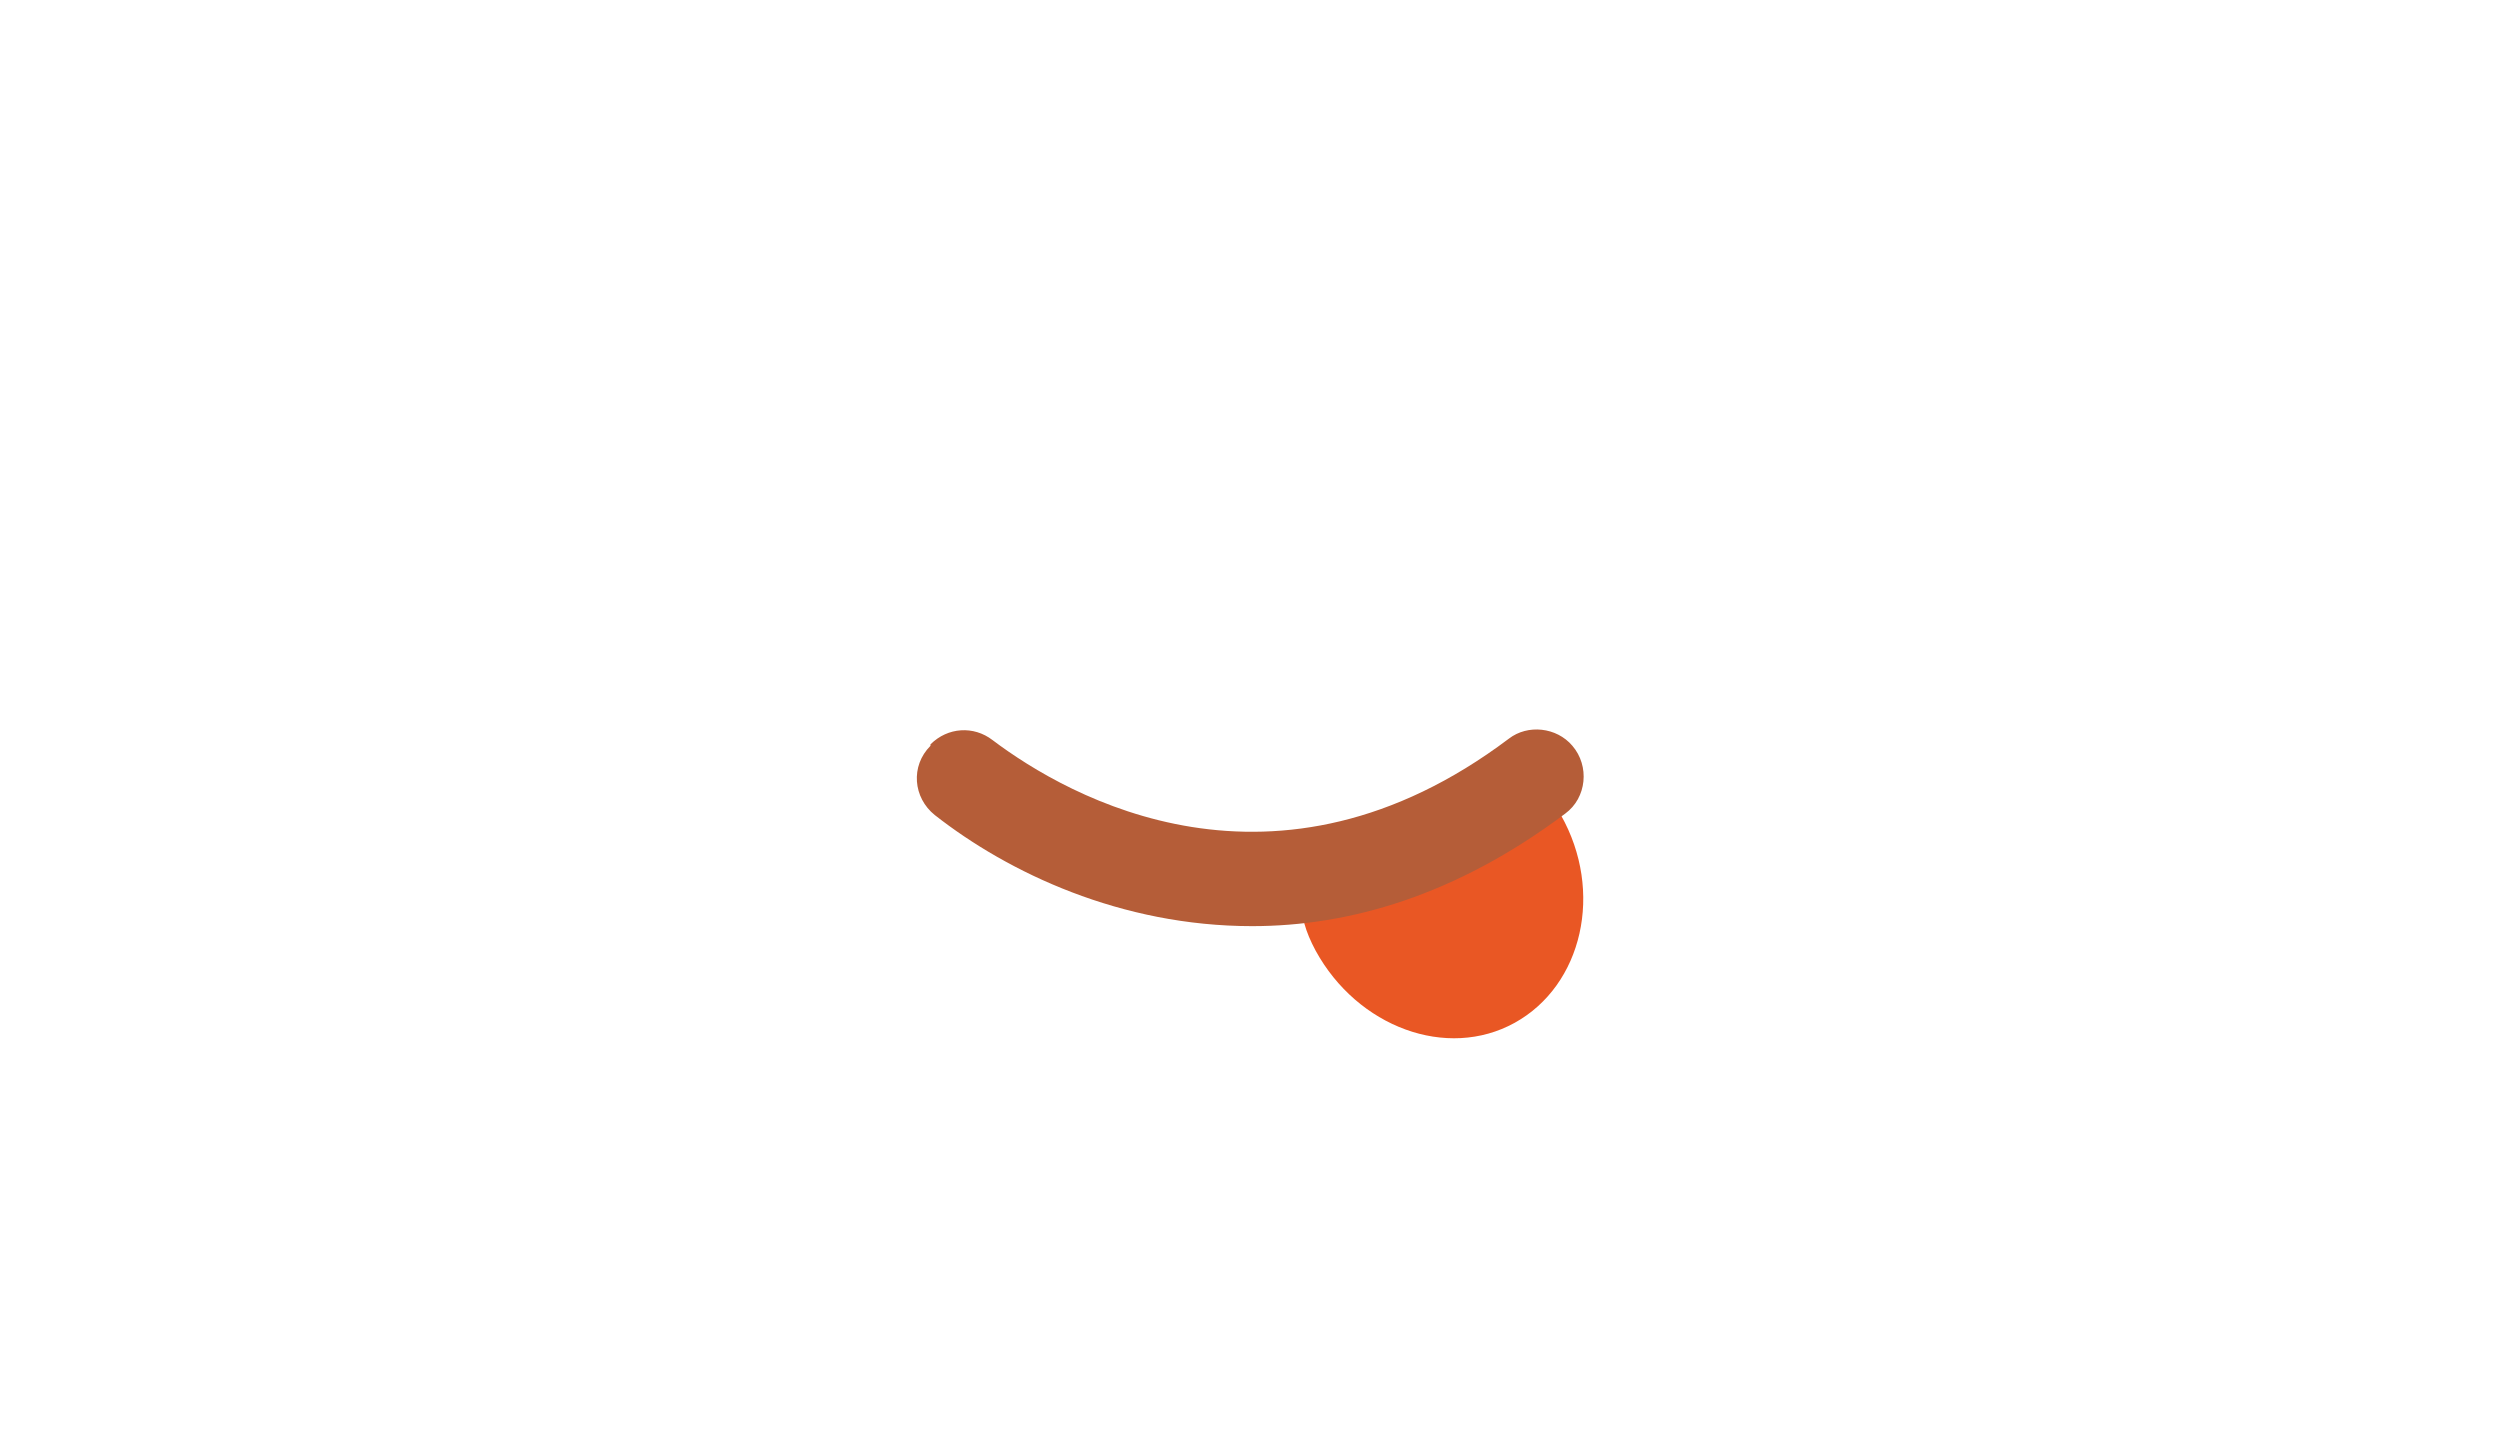 <?xml version="1.0" encoding="utf-8"?>
<!-- Generator: Adobe Illustrator 24.3.0, SVG Export Plug-In . SVG Version: 6.00 Build 0)  -->
<svg version="1.1" id="Layer_1" xmlns="http://www.w3.org/2000/svg" xmlns:xlink="http://www.w3.org/1999/xlink" x="0px" y="0px"
	 viewBox="0 0 173.3 100" style="enable-background:new 0 0 173.3 100;" xml:space="preserve">
<style type="text/css">
	.st0{fill:#E95724;}
	.st1{fill:#B55D38;}
</style>
<path class="st0" d="M91.2,65.9c-2.9-5.4,1.2-6.8,5.9-9.4s8.1-5.3,11.1,0s1.5,11.8-3.2,14.4C100.3,73.5,94.1,71.2,91.2,65.9z"/>
<g>
	<path class="st1" d="M86.8,64.2c-9.1,0-16.9-3.7-22-7.7c-1.5-1.2-1.7-3.4-0.3-4.8l0-0.1c1.2-1.2,3-1.3,4.3-0.3
		c5.3,4,19.6,12.1,35.8-0.1c1.3-1,3.3-0.8,4.4,0.5l0,0c1.2,1.4,1,3.6-0.5,4.7C100.9,62.1,93.5,64.2,86.8,64.2z"/>
</g>
</svg>
